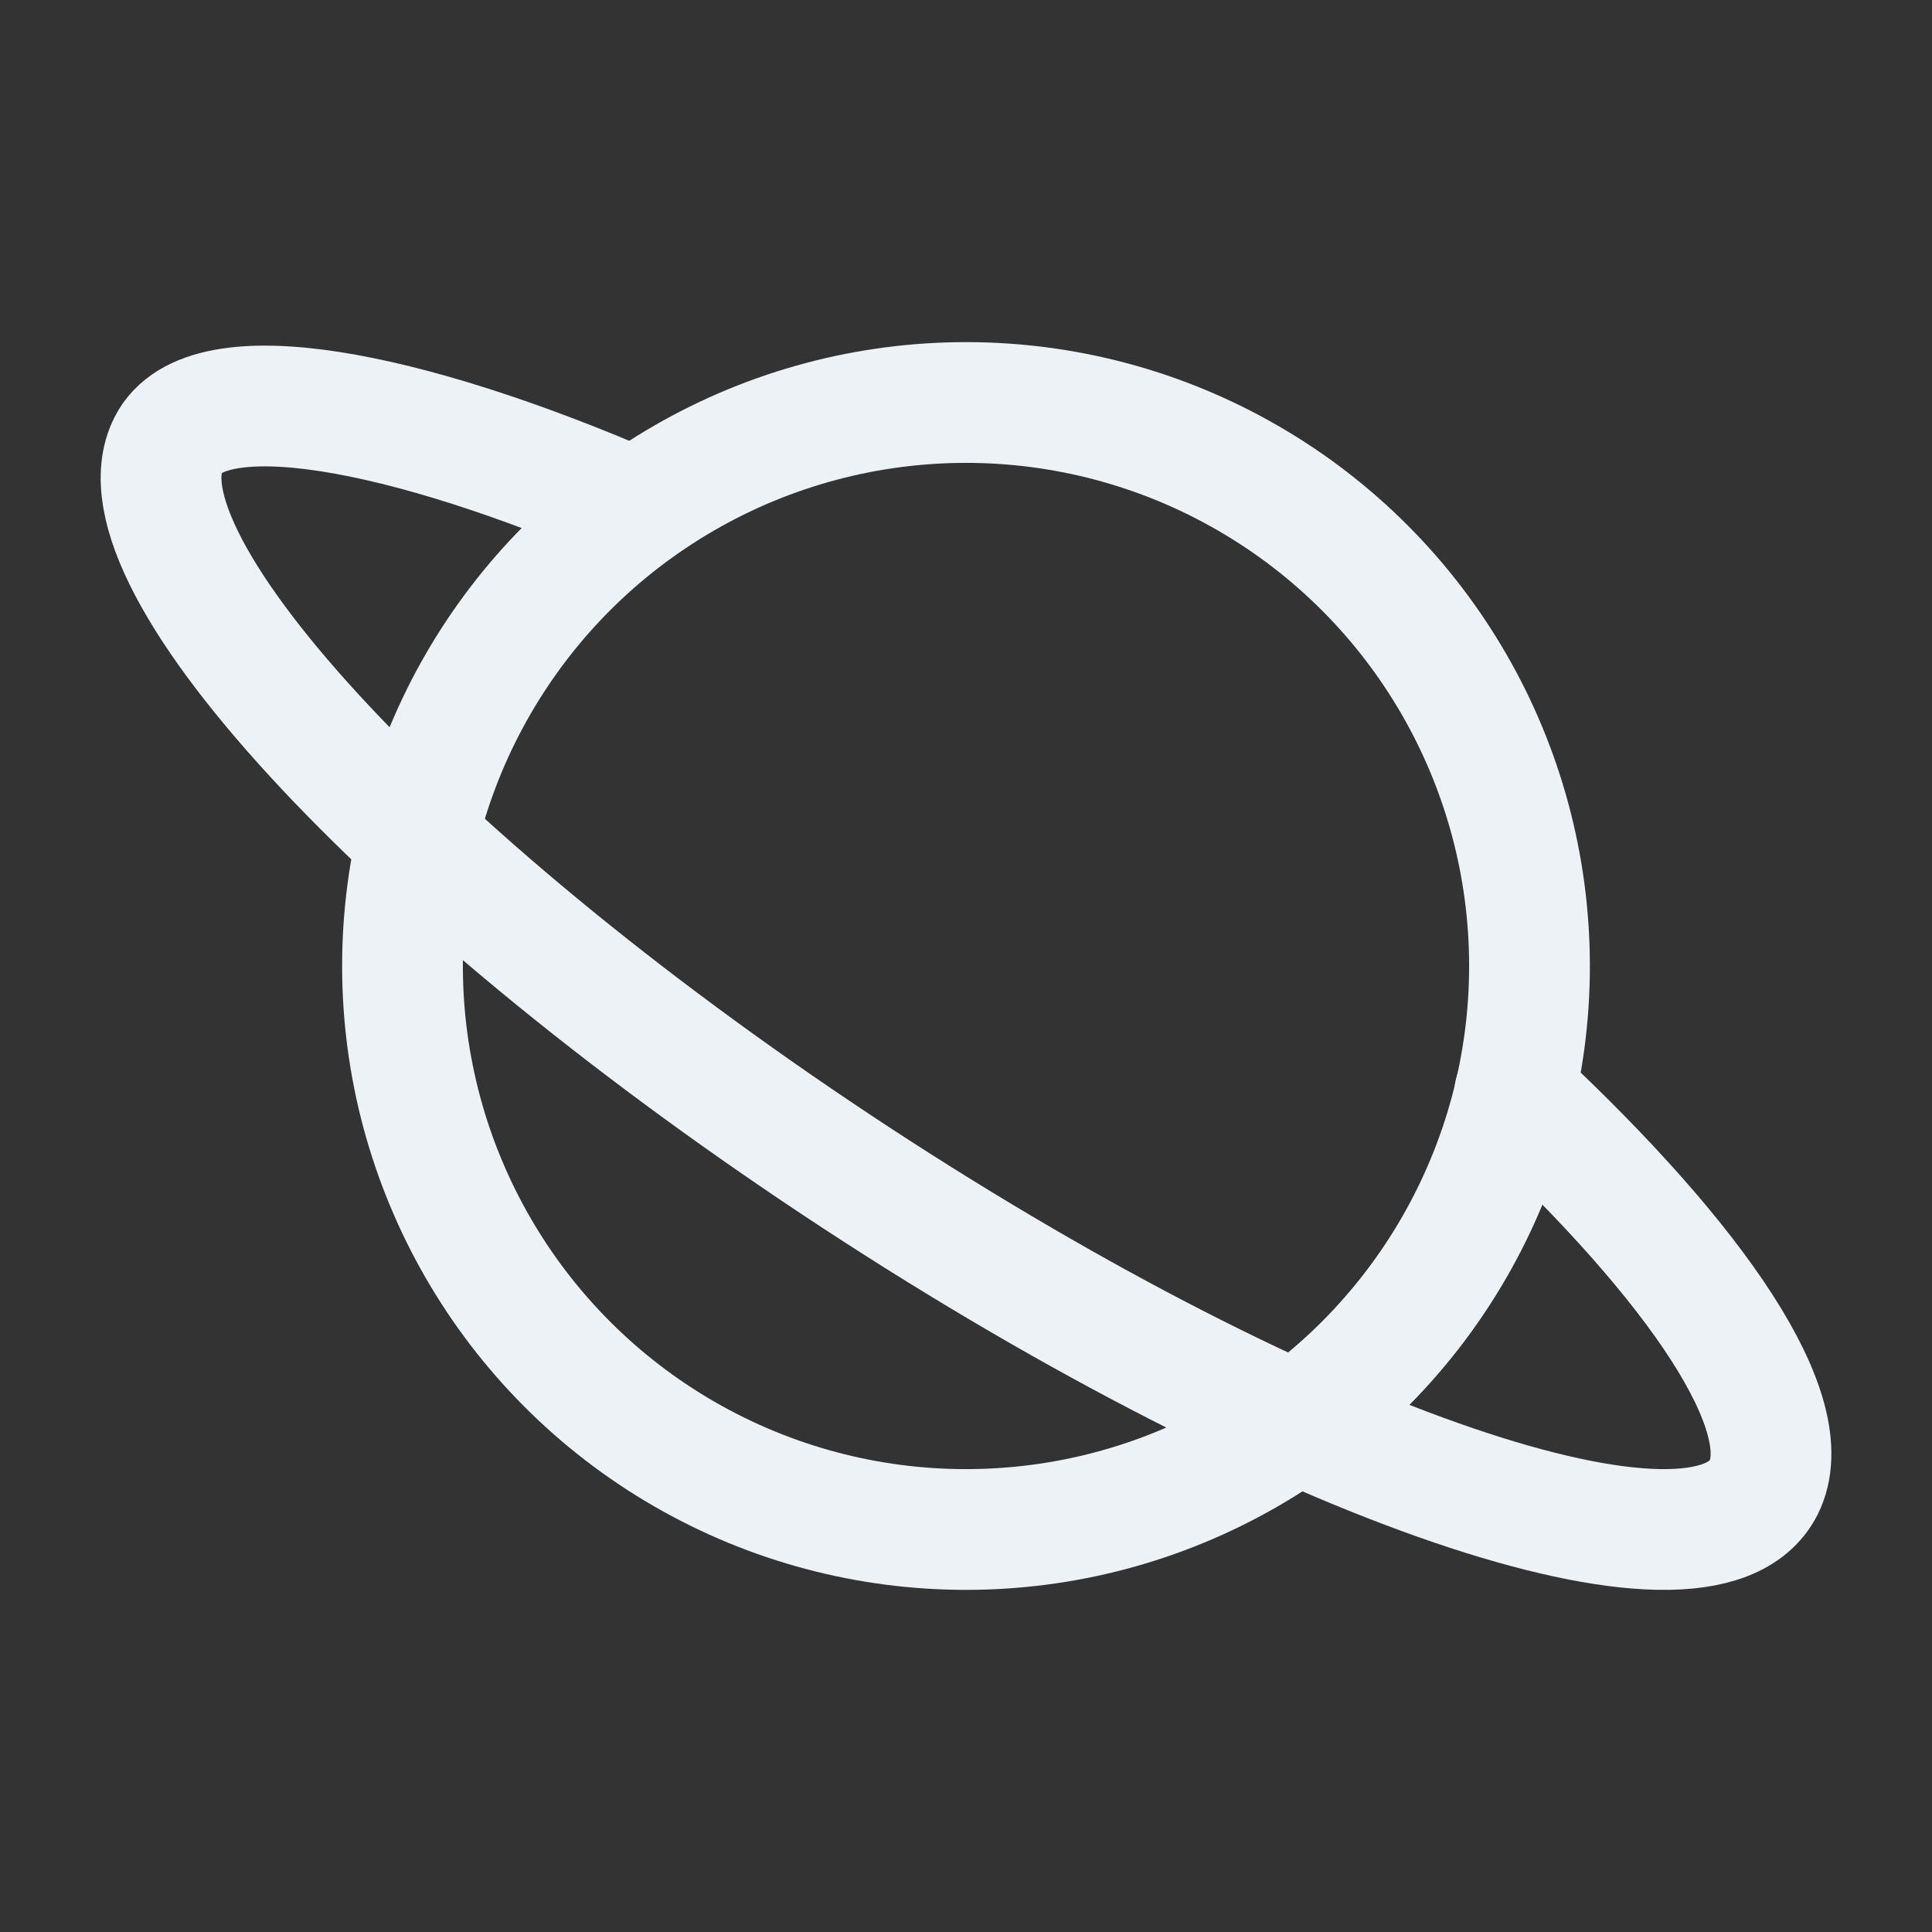 <svg xmlns="http://www.w3.org/2000/svg" width="33" height="33" viewBox="0 0 24 24" stroke-width="1.5" stroke="#edf2f7" fill="none" stroke-linecap="round" stroke-linejoin="round"><rect x="0" y="0" width="24" height="24" fill="#333333" stroke="none"/><path d="M0 0h24v24H0z" stroke="none"/><path d="M18.816 13.58c2.292 2.138 3.546 4 3.092 4.9-.745 1.46-5.783-.259-11.255-3.838-5.47-3.579-9.304-7.664-8.56-9.123.464-.91 2.926-.444 5.803.805"/><circle cx="12" cy="12" r="7"/></svg>